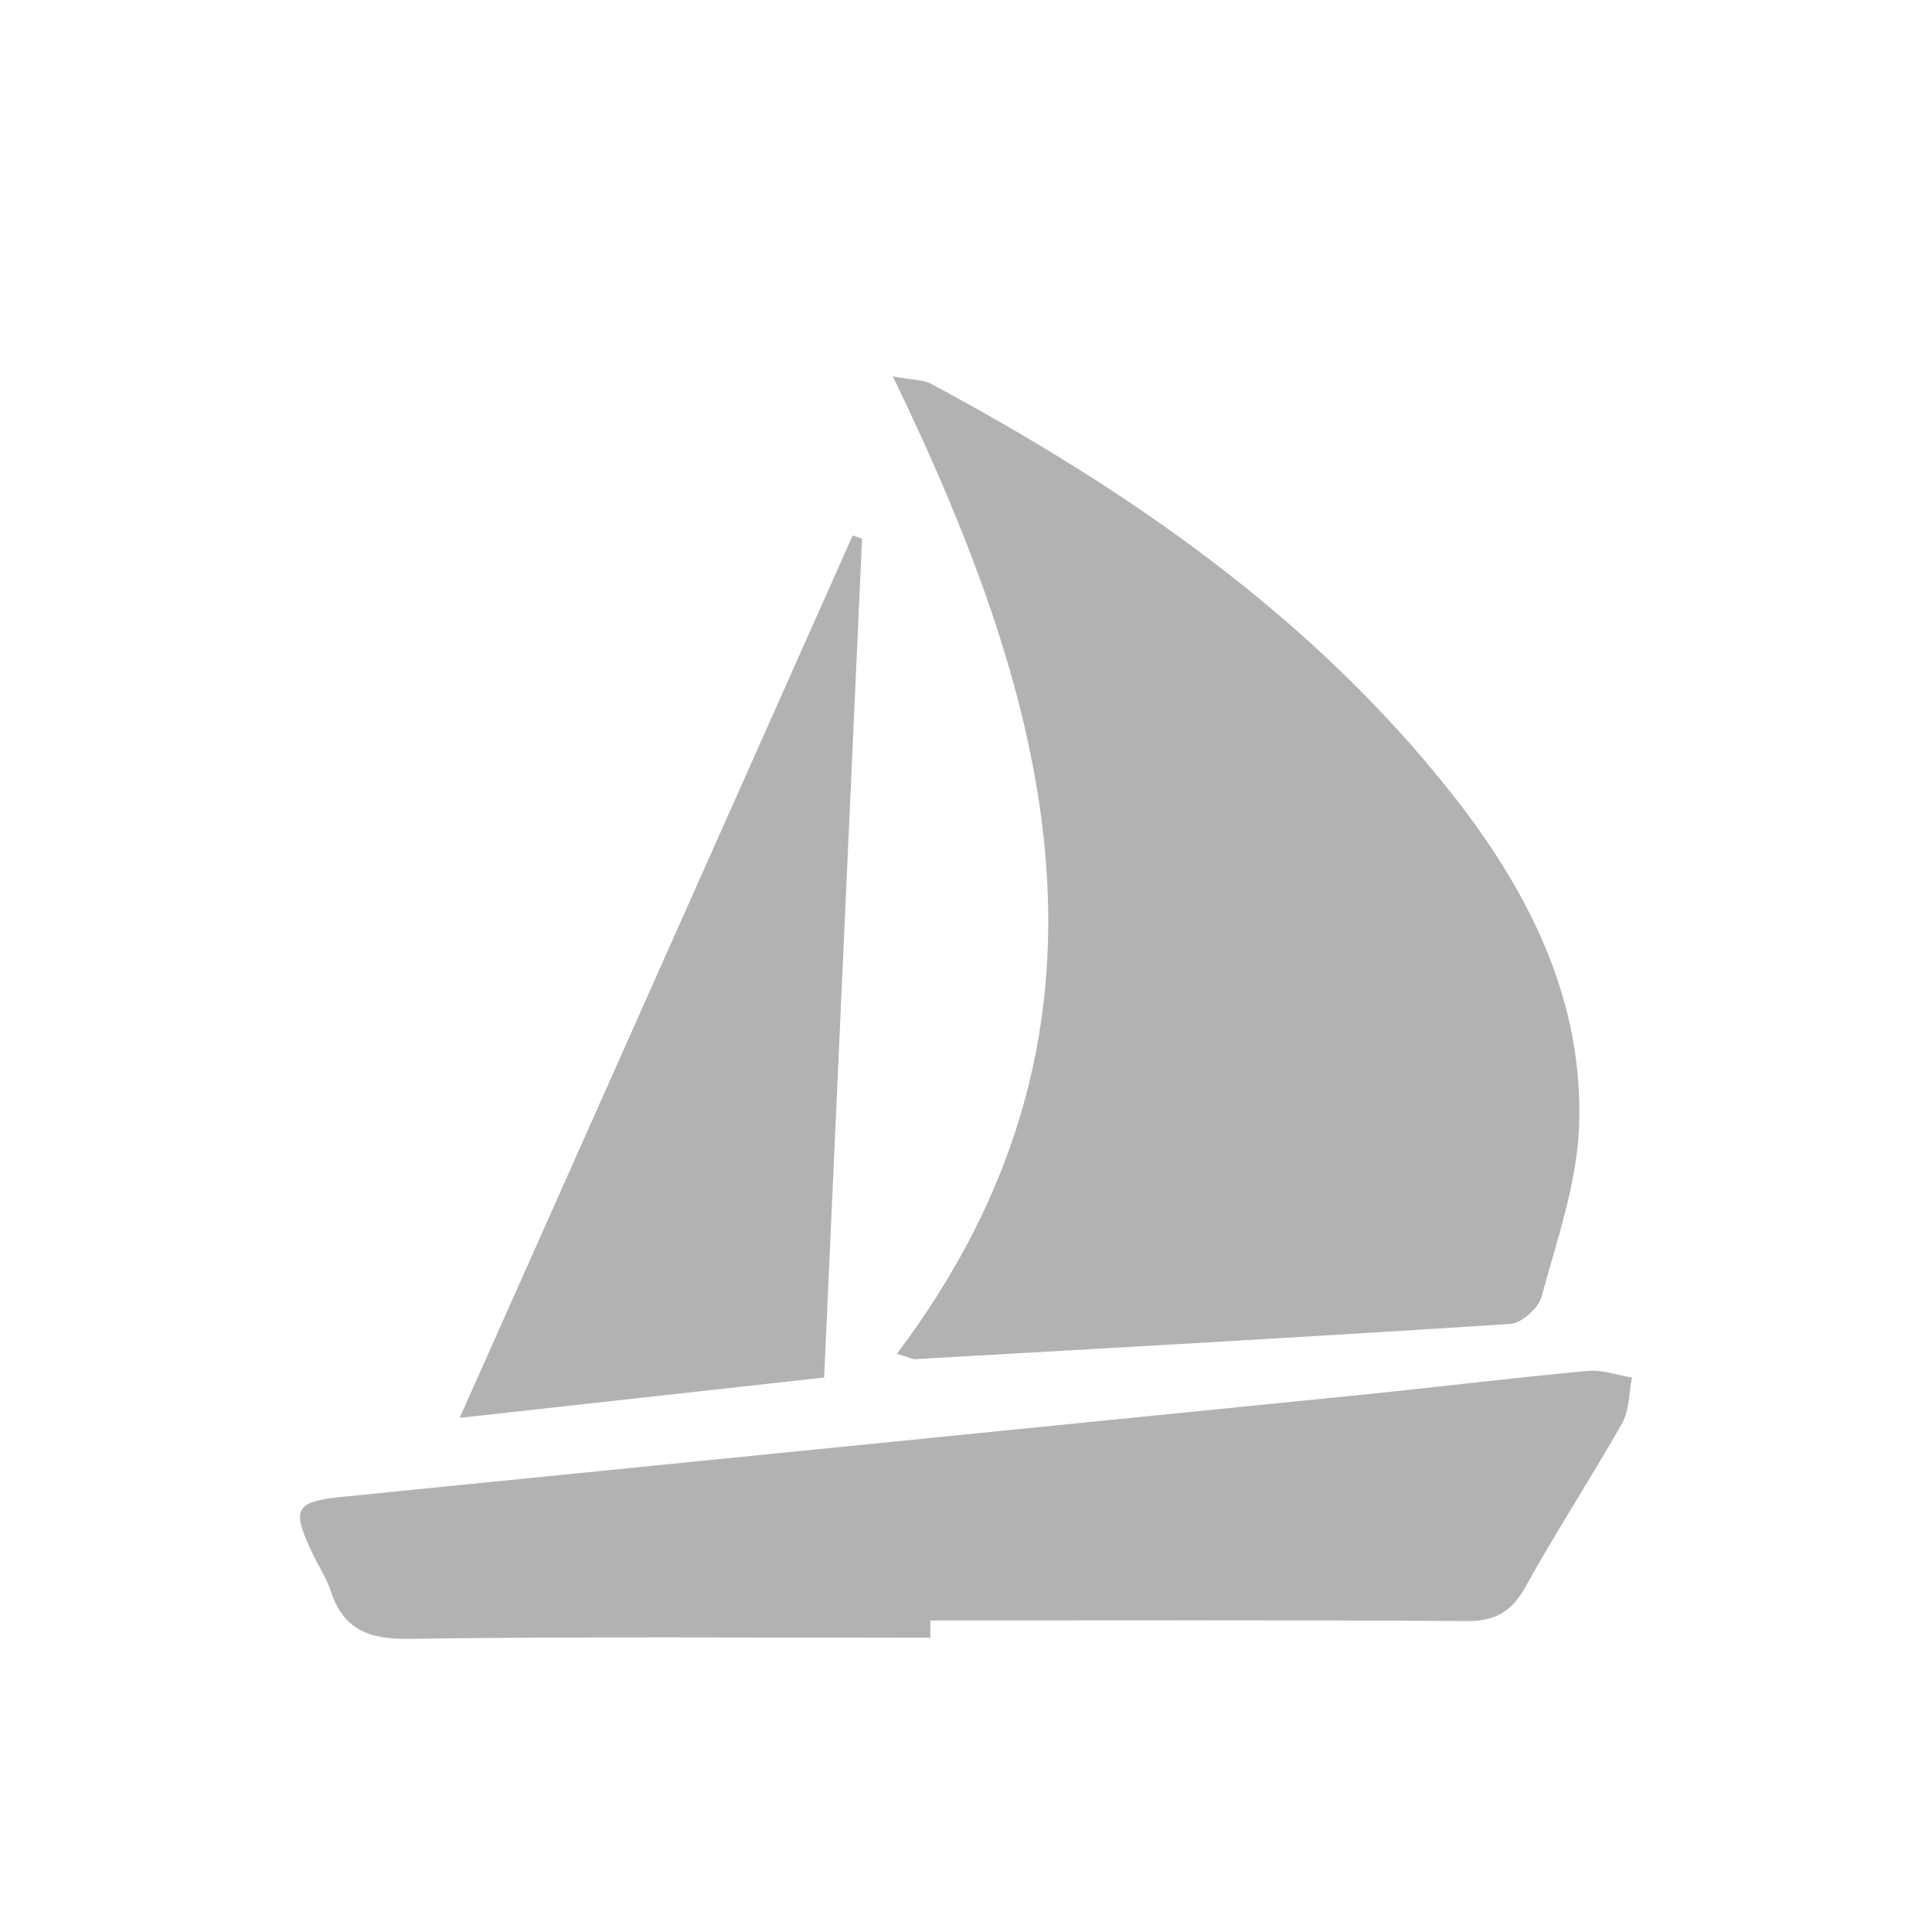 <?xml version="1.0" encoding="utf-8"?>
<!-- Generator: Adobe Illustrator 16.0.0, SVG Export Plug-In . SVG Version: 6.00 Build 0)  -->
<!DOCTYPE svg PUBLIC "-//W3C//DTD SVG 1.1//EN" "http://www.w3.org/Graphics/SVG/1.1/DTD/svg11.dtd">
<svg version="1.1" id="Layer_1" xmlns="http://www.w3.org/2000/svg" xmlns:xlink="http://www.w3.org/1999/xlink" x="0px" y="0px"
	 width="16px" height="16px" viewBox="0 0 16 16" enable-background="new 0 0 16 16" xml:space="preserve">
<g>
	<path fill-rule="evenodd" clip-rule="evenodd" fill="#B2B2B2" d="M7.428,11.211c2.025-2.688,1.285-5.366-0.034-8.094
		c0.176,0.032,0.255,0.028,0.314,0.06c1.639,0.88,3.15,1.924,4.31,3.389c0.641,0.811,1.1,1.715,1.059,2.767
		c-0.019,0.474-0.185,0.941-0.31,1.405c-0.026,0.095-0.165,0.219-0.258,0.226c-1.644,0.107-3.287,0.198-4.932,0.292
		C7.554,11.257,7.529,11.241,7.428,11.211z"/>
	<path fill-rule="evenodd" clip-rule="evenodd" fill="#B2B2B2" d="M7.705,13.563c-1.441,0-2.883-0.011-4.324,0.009
		c-0.337,0.005-0.541-0.084-0.643-0.399c-0.035-0.108-0.103-0.205-0.151-0.31c-0.177-0.374-0.147-0.428,0.268-0.469
		c2.813-0.282,5.627-0.563,8.442-0.845c0.618-0.063,1.236-0.139,1.855-0.196c0.118-0.01,0.243,0.035,0.363,0.055
		c-0.025,0.127-0.021,0.27-0.081,0.378c-0.258,0.455-0.546,0.896-0.8,1.354c-0.113,0.204-0.247,0.287-0.488,0.285
		c-1.48-0.01-2.961-0.005-4.441-0.005C7.705,13.467,7.705,13.515,7.705,13.563z"/>
	<path fill-rule="evenodd" clip-rule="evenodd" fill="#B2B2B2" d="M7.139,4.462C7.035,6.761,6.931,9.06,6.825,11.408
		c-0.982,0.108-1.953,0.217-3.018,0.334c1.104-2.479,2.18-4.894,3.255-7.308C7.087,4.444,7.113,4.453,7.139,4.462z"/>
</g>
</svg>
